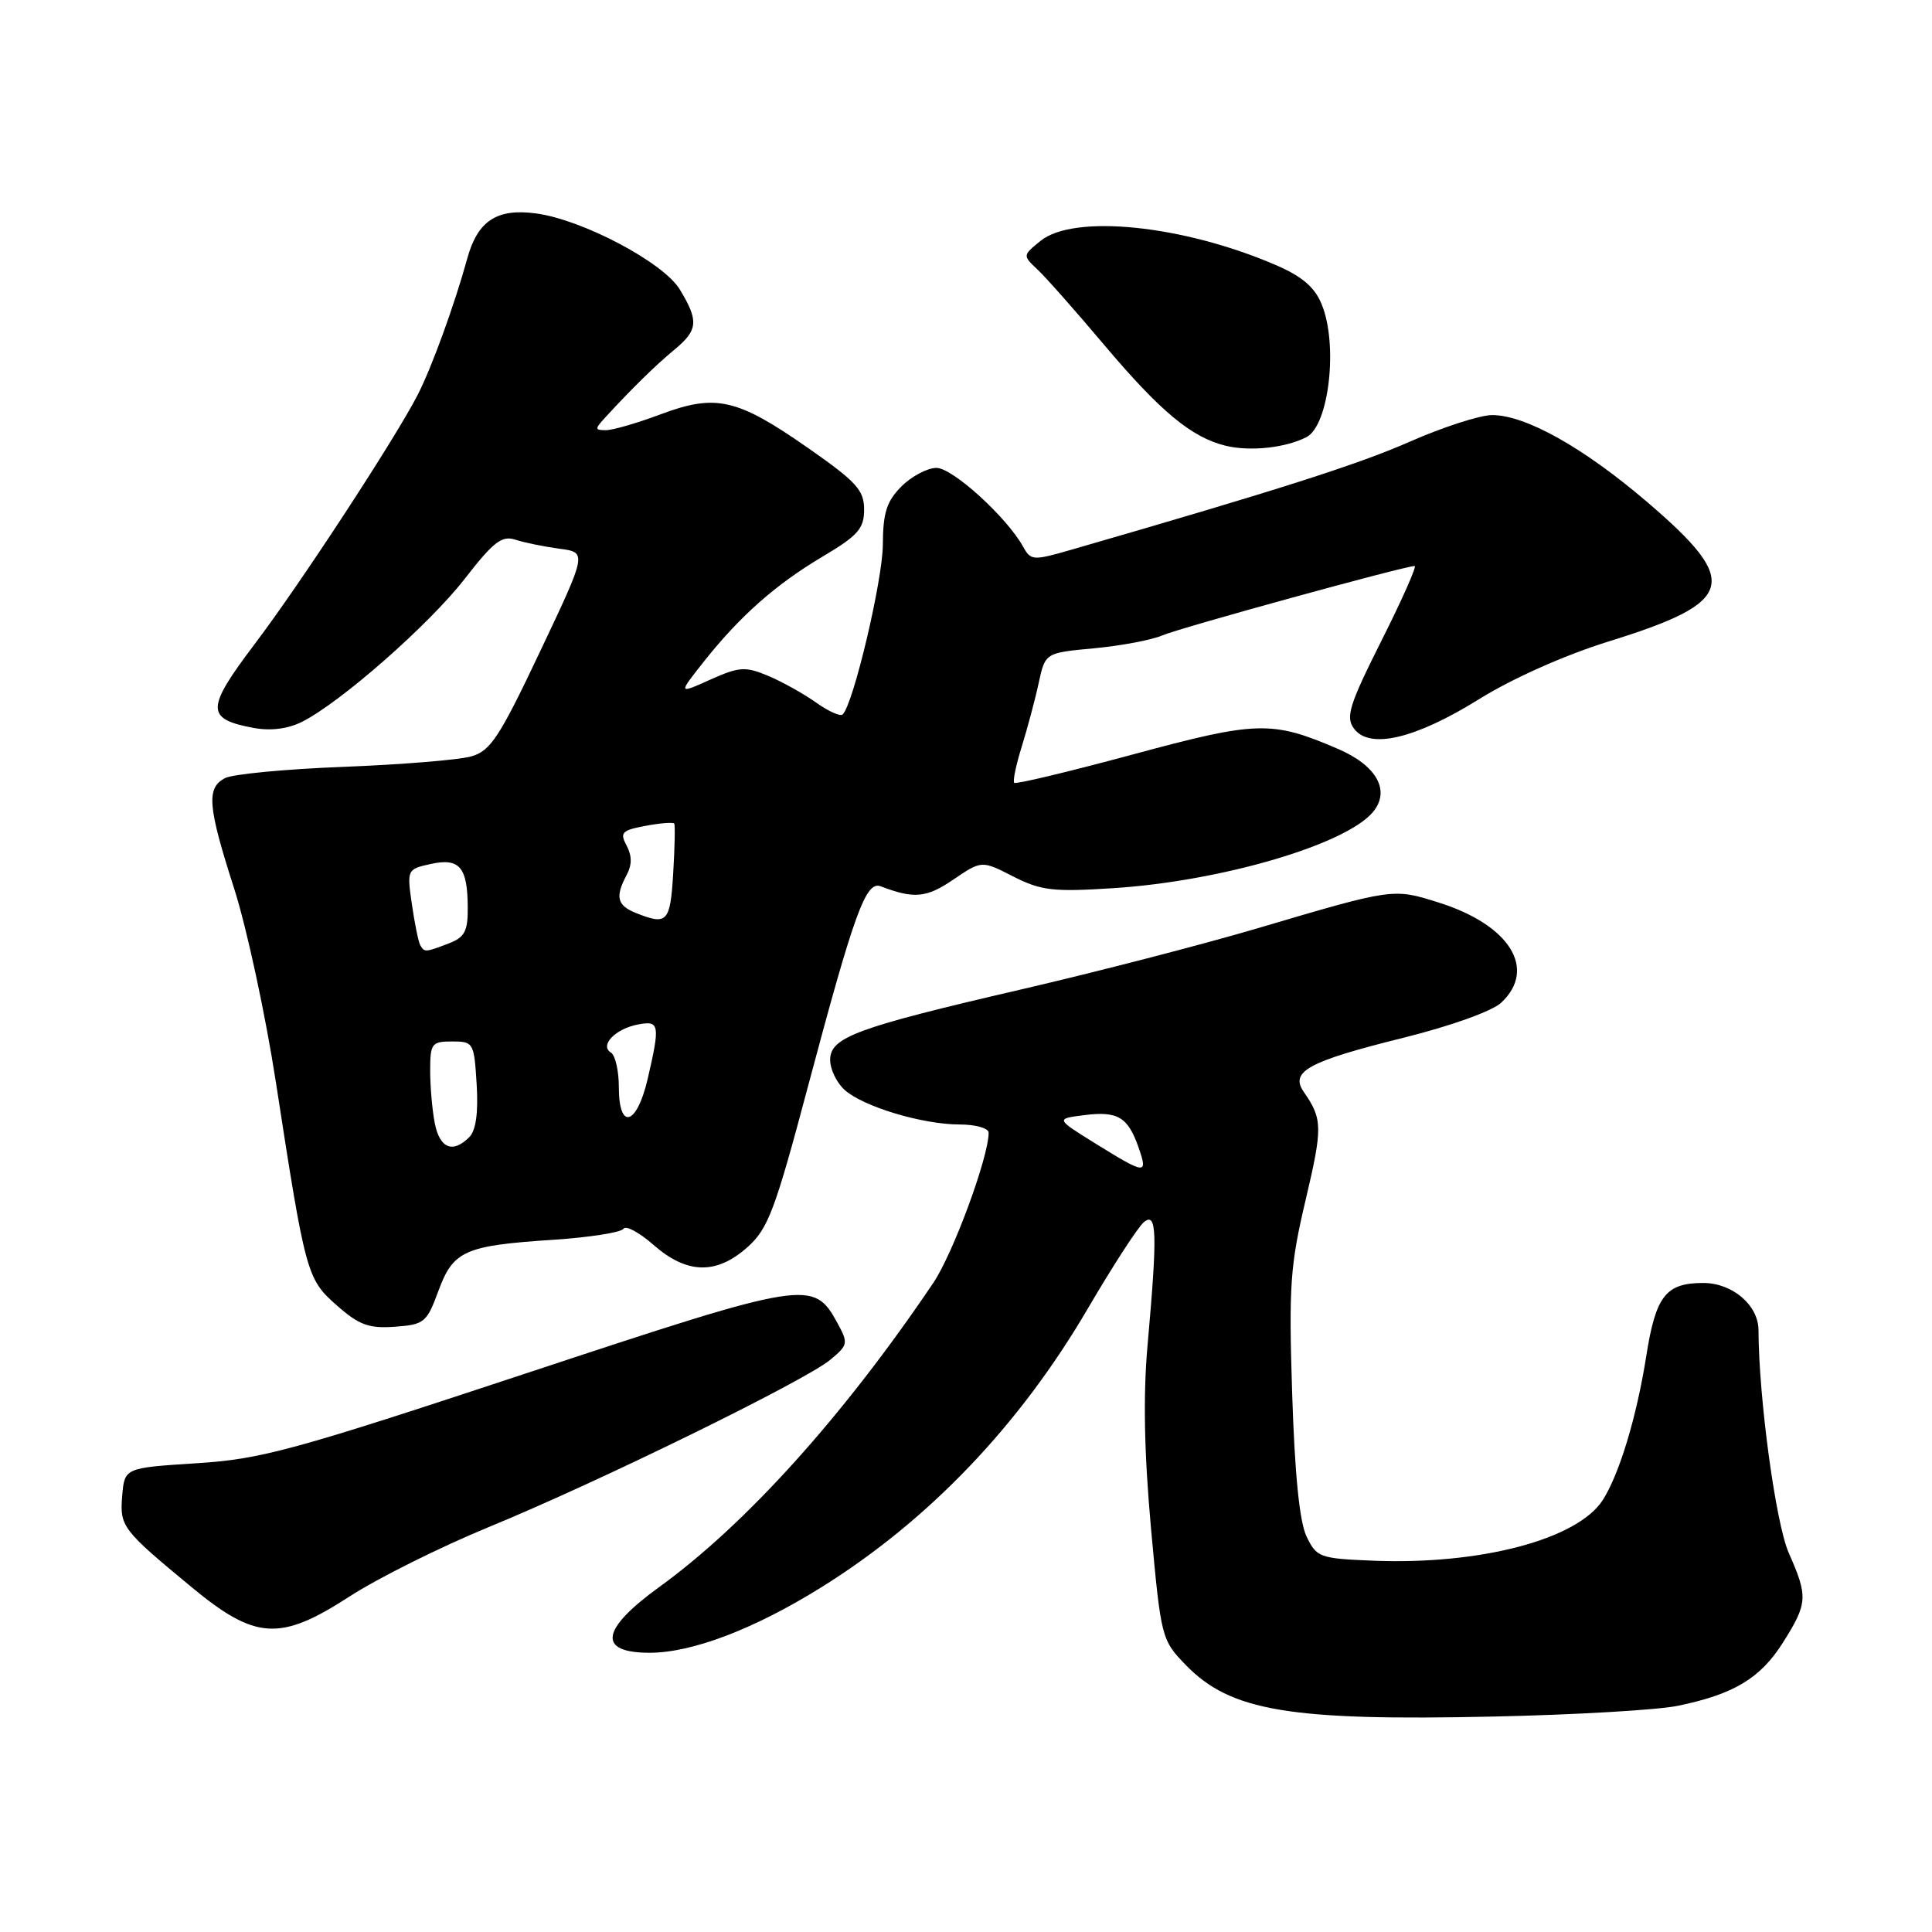<?xml version="1.0" encoding="UTF-8" standalone="no"?>
<!DOCTYPE svg PUBLIC "-//W3C//DTD SVG 1.1//EN" "http://www.w3.org/Graphics/SVG/1.1/DTD/svg11.dtd" >
<svg xmlns="http://www.w3.org/2000/svg" xmlns:xlink="http://www.w3.org/1999/xlink" version="1.1" viewBox="0 0 256 256">
 <g >
 <path fill="currentColor"
d=" M 222.31 226.03 C 229.75 224.50 233.26 222.38 236.25 217.65 C 239.53 212.45 239.59 211.58 237.02 205.77 C 235.30 201.89 233.04 185.26 233.01 176.25 C 233.00 172.94 229.55 170.00 225.69 170.00 C 220.72 170.00 219.39 171.71 218.13 179.74 C 216.87 187.72 214.58 195.30 212.39 198.74 C 209.07 203.96 196.20 207.37 181.95 206.80 C 174.85 206.51 174.46 206.37 173.12 203.58 C 172.19 201.63 171.56 195.34 171.22 184.68 C 170.76 170.41 170.95 167.68 173.01 158.97 C 175.27 149.38 175.25 148.28 172.76 144.69 C 170.88 141.98 173.35 140.64 185.96 137.51 C 192.23 135.95 197.70 133.99 198.91 132.87 C 203.70 128.40 200.05 122.55 190.63 119.59 C 184.57 117.68 184.66 117.67 166.50 123.04 C 159.35 125.15 145.40 128.76 135.50 131.06 C 113.41 136.18 110.00 137.44 110.00 140.45 C 110.00 141.68 110.86 143.47 111.91 144.41 C 114.36 146.63 122.23 149.00 127.16 149.00 C 129.27 149.00 131.00 149.49 131.00 150.09 C 131.00 153.32 126.29 166.10 123.66 170.00 C 111.78 187.61 98.82 202.00 87.35 210.29 C 79.58 215.92 79.13 219.00 86.08 219.00 C 91.70 219.00 99.97 215.85 108.82 210.33 C 123.08 201.45 135.12 188.84 144.19 173.31 C 147.47 167.71 150.79 162.59 151.57 161.94 C 153.30 160.51 153.38 163.41 152.06 178.21 C 151.46 184.89 151.61 192.50 152.52 202.59 C 153.84 217.03 153.91 217.31 157.11 220.61 C 163.05 226.74 170.87 228.05 198.00 227.45 C 208.72 227.22 219.66 226.58 222.31 226.03 Z  M 46.32 211.54 C 50.07 209.11 58.40 204.96 64.82 202.32 C 79.28 196.38 106.63 182.98 110.00 180.19 C 112.38 178.22 112.42 177.98 110.97 175.32 C 107.78 169.50 107.05 169.62 69.76 181.96 C 38.71 192.23 34.61 193.35 26.00 193.89 C 16.50 194.50 16.50 194.50 16.19 198.24 C 15.86 202.26 16.19 202.70 25.32 210.25 C 33.85 217.32 37.09 217.52 46.32 211.54 Z  M 58.08 171.08 C 60.05 165.72 61.55 165.05 73.28 164.28 C 78.11 163.96 82.31 163.30 82.61 162.82 C 82.91 162.33 84.71 163.30 86.61 164.97 C 91.03 168.84 94.93 168.93 99.05 165.25 C 101.78 162.81 102.70 160.36 107.05 144.00 C 113.20 120.91 114.73 116.68 116.70 117.44 C 121.11 119.13 122.75 118.98 126.32 116.55 C 130.08 114.00 130.08 114.00 134.26 116.14 C 137.94 118.01 139.54 118.20 147.47 117.69 C 161.77 116.78 178.33 111.92 181.93 107.59 C 184.28 104.76 182.42 101.43 177.26 99.22 C 168.51 95.46 166.59 95.51 150.07 99.98 C 141.66 102.25 134.61 103.94 134.39 103.73 C 134.18 103.51 134.63 101.35 135.39 98.92 C 136.14 96.49 137.16 92.70 137.63 90.50 C 138.50 86.50 138.50 86.50 145.00 85.90 C 148.57 85.56 152.62 84.80 154.00 84.20 C 156.28 83.21 186.12 75.00 187.45 75.00 C 187.76 75.00 185.79 79.45 183.06 84.88 C 178.79 93.38 178.28 95.01 179.40 96.53 C 181.45 99.34 187.52 97.91 195.99 92.64 C 200.41 89.89 207.31 86.82 213.08 85.02 C 229.97 79.78 230.71 77.19 218.33 66.58 C 209.88 59.34 202.16 55.00 197.72 55.00 C 196.13 55.00 191.22 56.58 186.82 58.52 C 179.96 61.54 169.30 64.94 142.07 72.81 C 136.87 74.31 136.60 74.30 135.57 72.44 C 133.40 68.53 126.23 62.00 124.09 62.00 C 122.89 62.00 120.80 63.10 119.45 64.45 C 117.48 66.43 117.00 67.94 116.98 72.20 C 116.95 76.90 113.09 93.25 111.66 94.67 C 111.36 94.97 109.77 94.26 108.12 93.08 C 106.47 91.91 103.61 90.32 101.76 89.54 C 98.75 88.29 97.96 88.34 94.13 90.05 C 89.86 91.97 89.86 91.97 93.18 87.77 C 97.99 81.68 102.75 77.46 109.00 73.75 C 113.70 70.96 114.50 70.05 114.50 67.51 C 114.50 64.94 113.48 63.83 107.00 59.31 C 97.66 52.80 94.85 52.16 87.53 54.90 C 84.45 56.06 81.19 57.00 80.29 57.00 C 78.78 57.00 78.78 56.86 80.26 55.25 C 83.70 51.50 86.85 48.41 89.37 46.33 C 92.51 43.73 92.61 42.52 90.06 38.33 C 87.88 34.76 77.17 29.10 71.02 28.28 C 65.84 27.58 63.28 29.26 61.91 34.27 C 60.21 40.43 57.21 48.69 55.34 52.33 C 52.38 58.10 39.78 77.38 33.77 85.31 C 27.26 93.92 27.24 95.26 33.58 96.45 C 35.84 96.87 38.11 96.59 39.99 95.66 C 45.10 93.10 56.82 82.81 61.56 76.72 C 65.41 71.76 66.50 70.92 68.32 71.52 C 69.52 71.91 72.14 72.44 74.14 72.71 C 77.79 73.19 77.79 73.19 71.58 86.29 C 66.18 97.70 65.00 99.50 62.44 100.23 C 60.82 100.69 53.22 101.31 45.55 101.61 C 37.87 101.90 30.79 102.58 29.80 103.11 C 27.32 104.43 27.52 106.81 31.03 117.75 C 32.70 122.96 35.18 134.48 36.55 143.36 C 40.49 168.89 40.65 169.48 44.66 173.00 C 47.59 175.58 48.89 176.05 52.32 175.80 C 56.21 175.52 56.55 175.24 58.08 171.08 Z  M 173.13 57.91 C 176.11 56.35 177.33 45.62 175.12 40.30 C 174.19 38.03 172.50 36.60 169.00 35.10 C 156.71 29.81 142.26 28.34 137.86 31.93 C 135.50 33.85 135.50 33.86 137.50 35.74 C 138.60 36.77 142.53 41.22 146.24 45.62 C 153.77 54.55 157.89 57.97 162.43 59.07 C 165.67 59.85 170.39 59.34 173.13 57.91 Z  M 145.18 151.54 C 139.86 148.24 139.86 148.24 143.68 147.76 C 148.11 147.20 149.46 148.01 150.87 152.06 C 152.13 155.68 151.81 155.65 145.18 151.54 Z  M 57.62 148.88 C 57.28 147.16 57.00 144.01 57.00 141.88 C 57.00 138.26 57.20 138.00 59.91 138.00 C 62.74 138.00 62.82 138.15 63.16 143.68 C 63.39 147.46 63.06 149.80 62.18 150.68 C 60.00 152.86 58.29 152.18 57.62 148.88 Z  M 82.00 144.06 C 82.00 141.89 81.53 139.83 80.95 139.47 C 79.42 138.52 81.53 136.32 84.53 135.75 C 87.39 135.20 87.49 135.74 85.83 142.92 C 84.39 149.14 82.00 149.85 82.00 144.06 Z  M 55.69 125.25 C 55.45 124.84 54.95 122.40 54.58 119.84 C 53.91 115.23 53.94 115.17 57.08 114.48 C 60.90 113.64 61.96 114.90 61.98 120.27 C 62.00 123.41 61.57 124.21 59.43 125.02 C 56.35 126.20 56.24 126.20 55.69 125.25 Z  M 84.25 120.97 C 81.76 119.97 81.49 118.83 83.04 115.93 C 83.75 114.60 83.75 113.40 83.03 112.05 C 82.10 110.32 82.39 110.02 85.54 109.43 C 87.49 109.06 89.20 108.93 89.34 109.13 C 89.47 109.33 89.41 112.31 89.20 115.75 C 88.81 122.22 88.41 122.64 84.25 120.97 Z "/>
</g>
</svg>